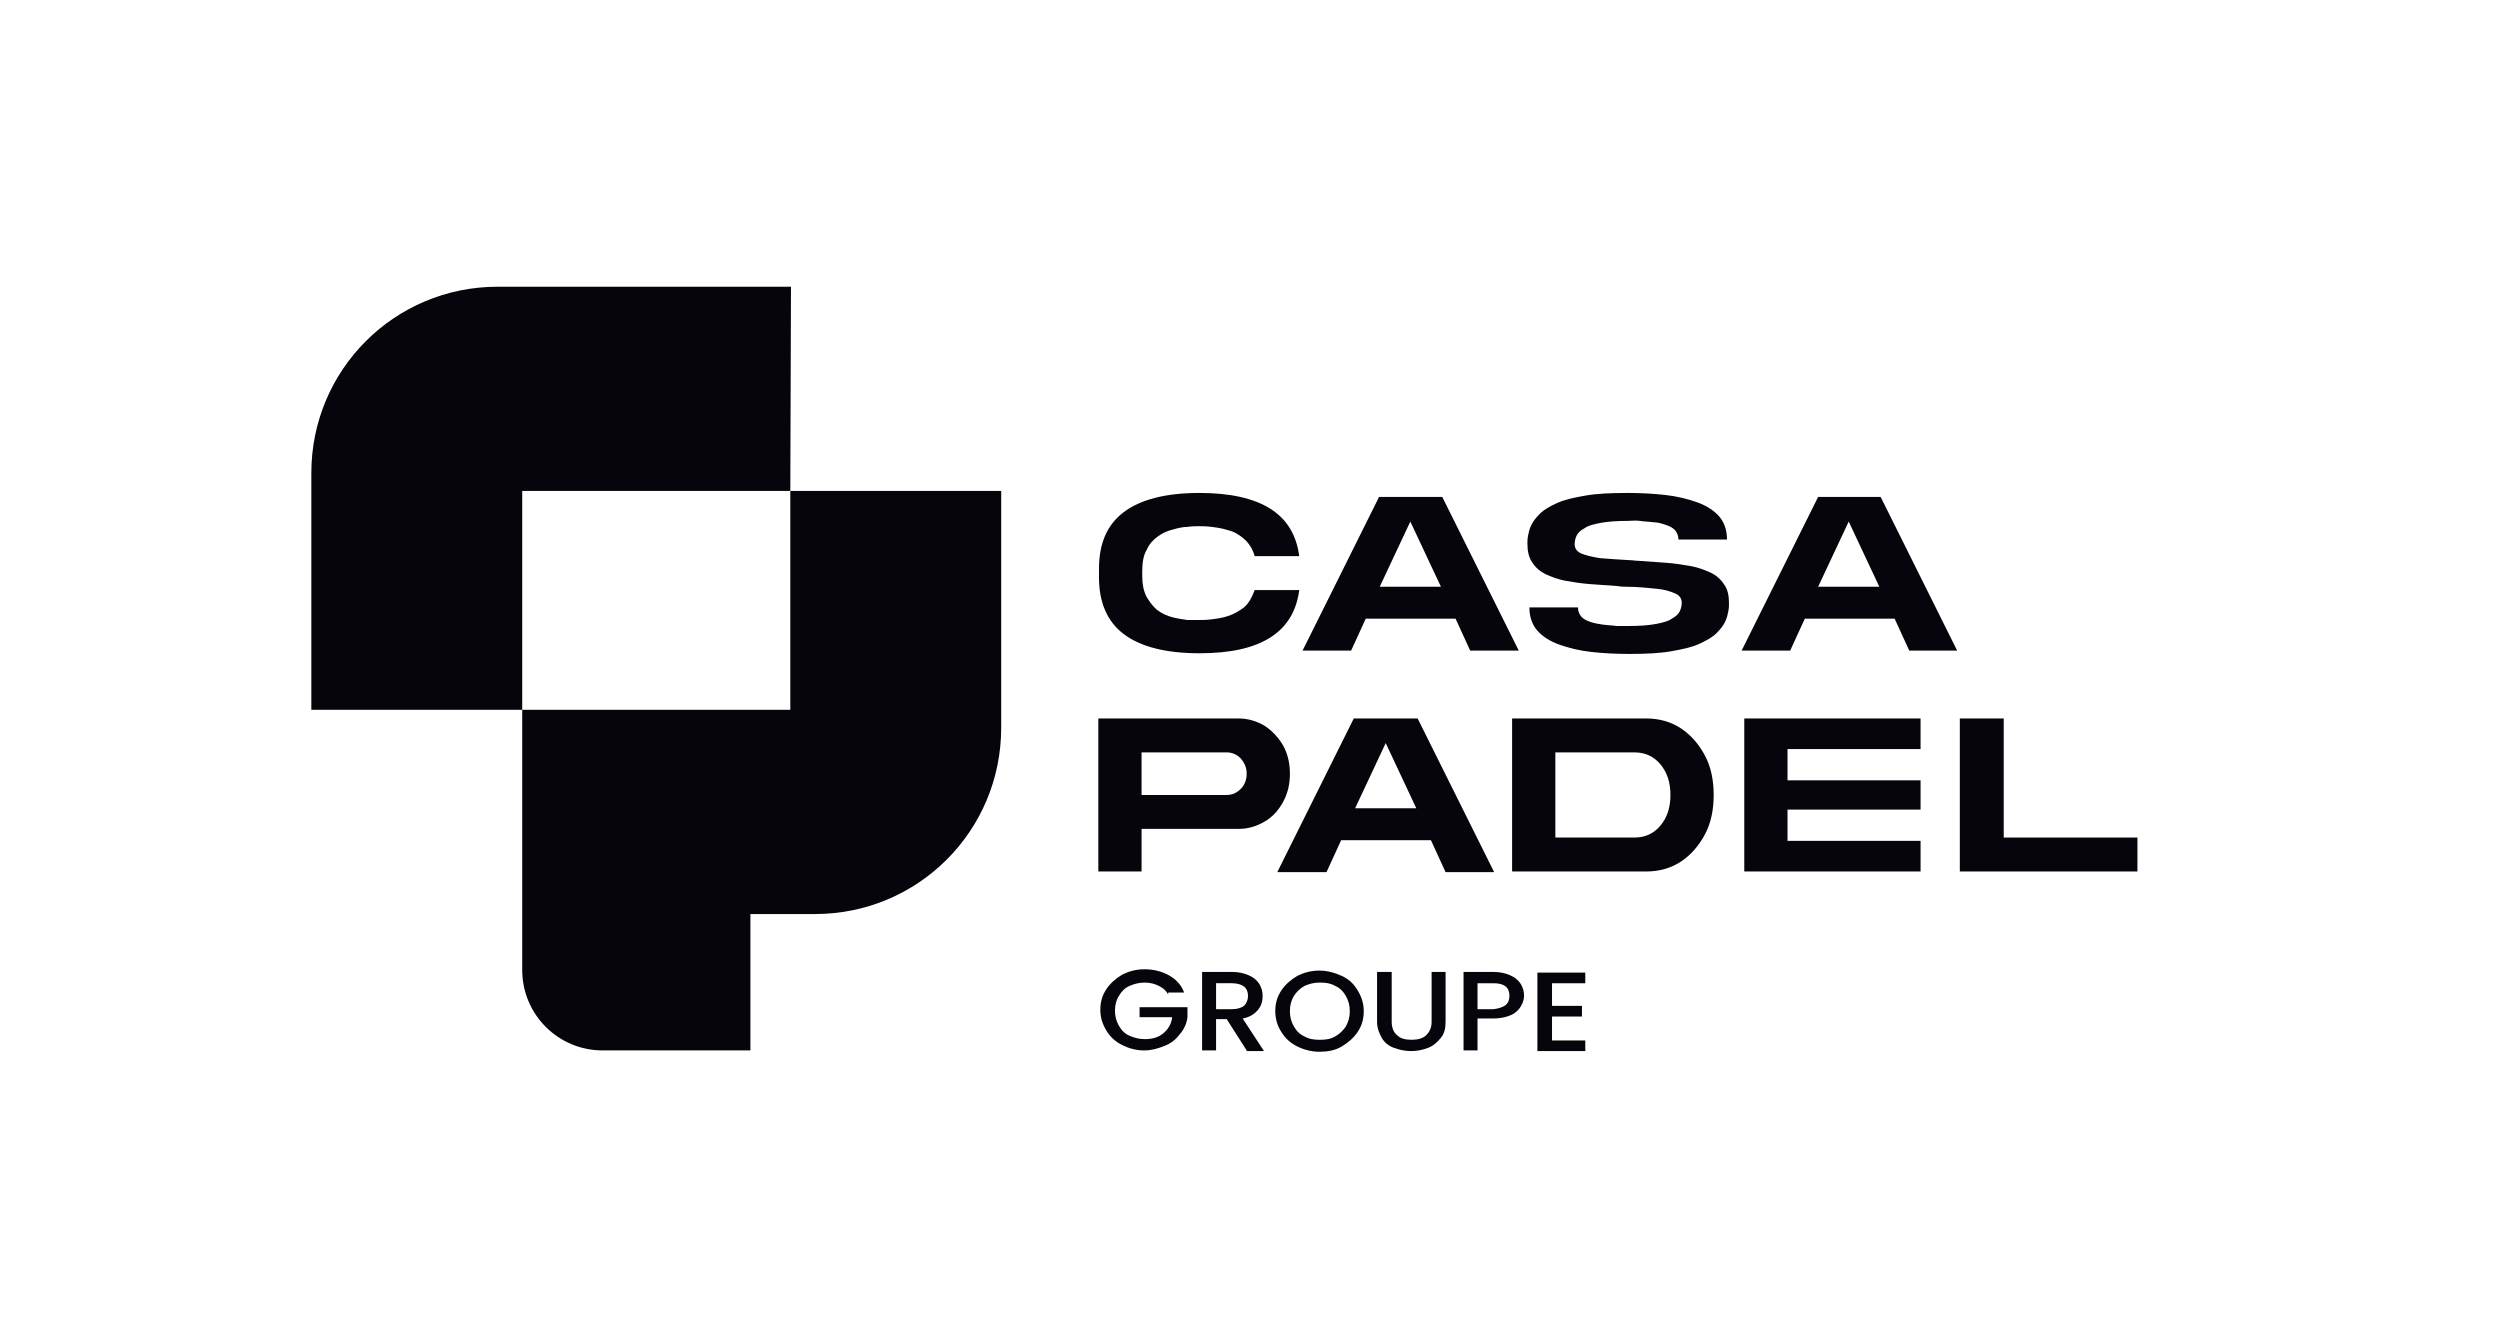 <?xml version="1.0" encoding="utf-8"?>
<!-- Generator: Adobe Illustrator 27.9.3, SVG Export Plug-In . SVG Version: 9.03 Build 53313)  -->
<svg version="1.1" id="Calque_1" xmlns="http://www.w3.org/2000/svg" xmlns:xlink="http://www.w3.org/1999/xlink" x="0px" y="0px"
	 viewBox="0 0 375.8 201.2" style="enable-background:new 0 0 375.8 201.2;" xml:space="preserve">
<style type="text/css">
	.st0{enable-background:new    ;}
	.st1{fill:#06050B;}
</style>
<g>
	<g class="st0">
		<path class="st1" d="M180.2,93.2c0.5,0,1.1,0,1.9-0.1c0.8-0.1,1.6-0.2,2.5-0.5c0.9-0.3,1.6-0.7,2.4-1.3c0.7-0.6,1.2-1.5,1.6-2.6
			h6.7c-0.4,3.1-1.8,5.5-4.3,7.1c-2.5,1.6-6,2.4-10.7,2.4c-5.1,0-8.9-1-11.4-2.9s-3.7-4.8-3.7-8.5v-1.3c0-3.8,1.2-6.6,3.7-8.5
			c2.5-1.9,6.3-2.9,11.4-2.9c4.6,0,8.2,0.8,10.7,2.4c2.5,1.6,3.9,4,4.3,7.1h-6.7c-0.3-1.1-0.9-2-1.6-2.6c-0.7-0.6-1.5-1.1-2.4-1.3
			c-0.9-0.3-1.7-0.4-2.5-0.5c-0.8-0.1-1.4-0.1-1.9-0.1c-0.4,0-1,0-1.7,0.1c-0.7,0-1.5,0.2-2.2,0.4c-0.8,0.2-1.5,0.5-2.2,1
			c-0.7,0.5-1.3,1.1-1.7,2c-0.5,0.8-0.7,1.9-0.7,3.3v0.6c0,1.3,0.2,2.4,0.7,3.3c0.5,0.8,1,1.5,1.7,2c0.7,0.5,1.4,0.8,2.2,1
			c0.8,0.2,1.5,0.3,2.2,0.4C179.2,93.2,179.7,93.2,180.2,93.2z"/>
		<path class="st1" d="M216.8,74.7l11.5,23.1h-7.3l-2.2-4.8h-13.5l-2.2,4.8h-7.3l11.5-23.1H216.8z M216.6,88.2l-4.6-9.8l-4.6,9.8
			H216.6z"/>
		<path class="st1" d="M259.9,90.7c0,0.3,0,0.7-0.1,1.2c-0.1,0.5-0.2,1-0.5,1.6c-0.3,0.6-0.7,1.1-1.3,1.7c-0.6,0.6-1.5,1.1-2.6,1.6
			c-1.1,0.5-2.5,0.8-4.2,1.1s-3.8,0.4-6.3,0.4c-2,0-3.9-0.1-5.7-0.3c-1.8-0.2-3.4-0.6-4.8-1.1s-2.5-1.2-3.3-2.1
			c-0.8-0.9-1.2-2.1-1.2-3.5h7.3c0,0.6,0.2,1,0.5,1.4c0.4,0.4,0.8,0.6,1.4,0.8c0.6,0.2,1.2,0.3,1.9,0.4c0.7,0.1,1.4,0.1,2,0.2
			c0.7,0,1.3,0,1.8,0c1.7,0,3-0.1,4.1-0.3c1-0.2,1.9-0.4,2.4-0.8c0.6-0.3,1-0.7,1.2-1.1c0.2-0.4,0.3-0.9,0.3-1.3
			c0-0.6-0.3-1.1-1-1.4s-1.6-0.6-2.8-0.7c-1.2-0.1-2.7-0.3-4.4-0.3c-0.5,0-0.9,0-1.4-0.1c-1.5-0.1-2.9-0.2-4.2-0.3s-2.6-0.3-3.7-0.5
			c-1.1-0.2-2.1-0.6-3-1c-0.8-0.4-1.5-1-2-1.8c-0.5-0.7-0.7-1.7-0.7-2.8c0-0.3,0-0.7,0.1-1.2c0.1-0.5,0.2-1,0.5-1.6
			c0.3-0.6,0.7-1.1,1.3-1.7c0.6-0.6,1.5-1.1,2.6-1.6s2.5-0.8,4.2-1.1c1.7-0.3,3.8-0.4,6.3-0.4c2,0,3.9,0.1,5.7,0.3
			c1.8,0.2,3.4,0.6,4.8,1.1s2.5,1.2,3.3,2.1c0.8,0.9,1.2,2.1,1.2,3.5h-7.3c0-0.6-0.2-1-0.5-1.4c-0.4-0.4-0.8-0.6-1.4-0.8
			c-0.6-0.2-1.2-0.4-1.9-0.4c-0.7-0.1-1.4-0.1-2-0.2s-1.3,0-1.8,0c-1.7,0-3,0.1-4.1,0.3c-1,0.2-1.9,0.4-2.4,0.8
			c-0.6,0.3-1,0.7-1.2,1.1c-0.2,0.4-0.3,0.9-0.3,1.3c0,0.6,0.3,1.1,1,1.4c0.7,0.3,1.6,0.5,2.8,0.7c1.2,0.1,2.7,0.2,4.4,0.3
			c0.5,0,0.9,0.1,1.4,0.1c1.5,0.1,2.9,0.2,4.2,0.3c1.3,0.1,2.6,0.3,3.7,0.5c1.1,0.2,2.1,0.6,3,1c0.8,0.4,1.5,1,2,1.8
			C259.7,88.6,259.9,89.5,259.9,90.7z"/>
		<path class="st1" d="M282.7,74.7l11.5,23.1H287l-2.2-4.8h-13.5l-2.2,4.8h-7.3l11.5-23.1H282.7z M282.5,88.2l-4.6-9.8l-4.6,9.8
			H282.5z"/>
	</g>
	<g class="st0">
		<path class="st1" d="M186.2,108c1.4,0,2.7,0.4,3.9,1.1c1.2,0.8,2.1,1.8,2.8,3c0.7,1.3,1,2.7,1,4.2s-0.3,2.9-1,4.2s-1.6,2.3-2.8,3
			c-1.2,0.7-2.5,1.1-3.9,1.1h-14.6v6.4h-6.5V108h0.3h6.3H186.2z M184.4,119.5c0.8,0,1.5-0.3,2.1-0.9c0.6-0.6,0.9-1.4,0.9-2.3
			c0-0.9-0.3-1.6-0.9-2.3c-0.6-0.6-1.3-0.9-2.1-0.9h-12.8v6.4H184.4z"/>
		<path class="st1" d="M213.1,108l11.5,23.1h-7.3l-2.2-4.8h-13.5l-2.2,4.8H192l11.5-23.1H213.1z M212.9,121.5l-4.6-9.8l-4.6,9.8
			H212.9z"/>
		<path class="st1" d="M247.5,108c1.9,0,3.7,0.5,5.2,1.5c1.5,1,2.7,2.4,3.6,4.1c0.9,1.7,1.3,3.7,1.3,5.9c0,2.2-0.4,4.2-1.3,5.9
			c-0.9,1.7-2.1,3.1-3.6,4.1c-1.5,1-3.3,1.5-5.2,1.5h-20.2V108H247.5z M245.7,125.9c1.6,0,2.9-0.6,3.9-1.8s1.5-2.7,1.5-4.6
			s-0.5-3.4-1.5-4.6c-1-1.2-2.3-1.8-3.9-1.8h-11.9v12.8H245.7z"/>
		<path class="st1" d="M288.7,112.6h-20v4.7h20v4.4h-20v4.7h20v4.6h-26.5V108h26.5V112.6z"/>
		<path class="st1" d="M294.7,108h6.5v17.9h20.1v5.1h-26.7V108z"/>
	</g>
	<g>
		<path class="st1" d="M150.5,73.8v35.6c0,15.5-12.5,28-28,28h-9.7v20.5H90.6c-6.7,0-12.1-5.4-12.1-12.1v-39.1h40.3V73.8H150.5z"/>
	</g>
	<path class="st1" d="M118.8,73.8H78.5v32.9H46.8V71.1c0-15.5,12.5-28,28-28h9.7h34.4L118.8,73.8z"/>
	<g class="st0">
		<path class="st1" d="M175.6,149.5c-0.3-0.6-0.8-1-1.4-1.3c-0.6-0.3-1.3-0.5-2.1-0.5c-0.9,0-1.6,0.2-2.3,0.5s-1.2,0.8-1.6,1.5
			c-0.4,0.6-0.6,1.4-0.6,2.2c0,0.9,0.2,1.6,0.6,2.3c0.4,0.7,0.9,1.2,1.6,1.5s1.4,0.5,2.3,0.5c1.2,0,2.1-0.3,2.8-0.9
			c0.7-0.6,1.2-1.4,1.3-2.4h-4.9v-1.5h7.2v1.5c-0.1,0.9-0.5,1.8-1.1,2.5c-0.6,0.8-1.3,1.4-2.3,1.8s-2,0.7-3.1,0.7
			c-1.2,0-2.3-0.3-3.3-0.8s-1.8-1.2-2.4-2.2s-0.9-2-0.9-3.1c0-1.2,0.3-2.2,0.9-3.1s1.4-1.6,2.4-2.2c1-0.5,2.1-0.8,3.3-0.8
			c1.4,0,2.6,0.3,3.7,0.9c1.1,0.6,1.9,1.5,2.3,2.6H175.6z"/>
		<path class="st1" d="M187.4,157.9l-3-4.7h-1.6v4.7h-2.1v-11.8h4.5c1,0,1.8,0.2,2.5,0.5s1.2,0.7,1.6,1.3c0.3,0.5,0.5,1.1,0.5,1.8
			c0,0.8-0.2,1.5-0.7,2.1c-0.5,0.6-1.2,1.1-2.3,1.3l3.2,4.9H187.4z M182.8,151.7h2.4c0.8,0,1.4-0.2,1.8-0.5c0.4-0.4,0.6-0.9,0.6-1.5
			c0-0.6-0.2-1.1-0.6-1.4c-0.4-0.3-1-0.5-1.8-0.5h-2.4V151.7z"/>
		<path class="st1" d="M195,157.3c-1-0.5-1.8-1.2-2.4-2.2c-0.6-0.9-0.9-2-0.9-3.1c0-1.2,0.3-2.2,0.9-3.1c0.6-0.9,1.4-1.6,2.4-2.2
			c1-0.5,2.1-0.8,3.3-0.8c1.2,0,2.3,0.3,3.4,0.8s1.8,1.2,2.4,2.2s0.9,2,0.9,3.1c0,1.2-0.3,2.2-0.9,3.1s-1.4,1.6-2.4,2.2
			s-2.1,0.8-3.4,0.8C197.2,158.1,196,157.8,195,157.3z M200.7,155.8c0.7-0.4,1.2-0.9,1.6-1.5c0.4-0.7,0.6-1.4,0.6-2.3
			c0-0.9-0.2-1.6-0.6-2.3c-0.4-0.7-0.9-1.2-1.6-1.5c-0.7-0.4-1.4-0.5-2.3-0.5s-1.6,0.2-2.3,0.5c-0.7,0.4-1.2,0.9-1.6,1.5
			c-0.4,0.7-0.6,1.4-0.6,2.3c0,0.9,0.2,1.6,0.6,2.3c0.4,0.7,0.9,1.2,1.6,1.5c0.7,0.4,1.4,0.5,2.3,0.5S200,156.2,200.7,155.8z"/>
		<path class="st1" d="M209.2,146.1v7.5c0,0.9,0.3,1.6,0.8,2c0.5,0.5,1.2,0.7,2.2,0.7c0.9,0,1.7-0.2,2.2-0.7c0.5-0.5,0.8-1.1,0.8-2
			v-7.5h2.1v7.5c0,1-0.2,1.8-0.7,2.4s-1.1,1.2-1.9,1.5s-1.6,0.5-2.6,0.5c-0.9,0-1.8-0.2-2.6-0.5s-1.4-0.8-1.8-1.5s-0.7-1.5-0.7-2.4
			v-7.5H209.2z"/>
		<path class="st1" d="M228.6,151.3c-0.3,0.5-0.8,1-1.5,1.3c-0.7,0.3-1.6,0.5-2.6,0.5h-2.4v4.8H220v-11.8h4.5c1,0,1.8,0.2,2.5,0.5
			c0.7,0.3,1.2,0.7,1.6,1.3c0.3,0.5,0.5,1.1,0.5,1.8C229.1,150.2,228.9,150.8,228.6,151.3z M226.3,151.1c0.4-0.3,0.6-0.8,0.6-1.4
			c0-1.3-0.8-1.9-2.4-1.9h-2.4v3.9h2.4C225.3,151.6,225.9,151.4,226.3,151.1z"/>
		<path class="st1" d="M233.3,147.7v3.5h4.5v1.6h-4.5v3.6h5v1.6h-7.2v-11.8h7.2v1.6H233.3z"/>
	</g>
</g>
</svg>
